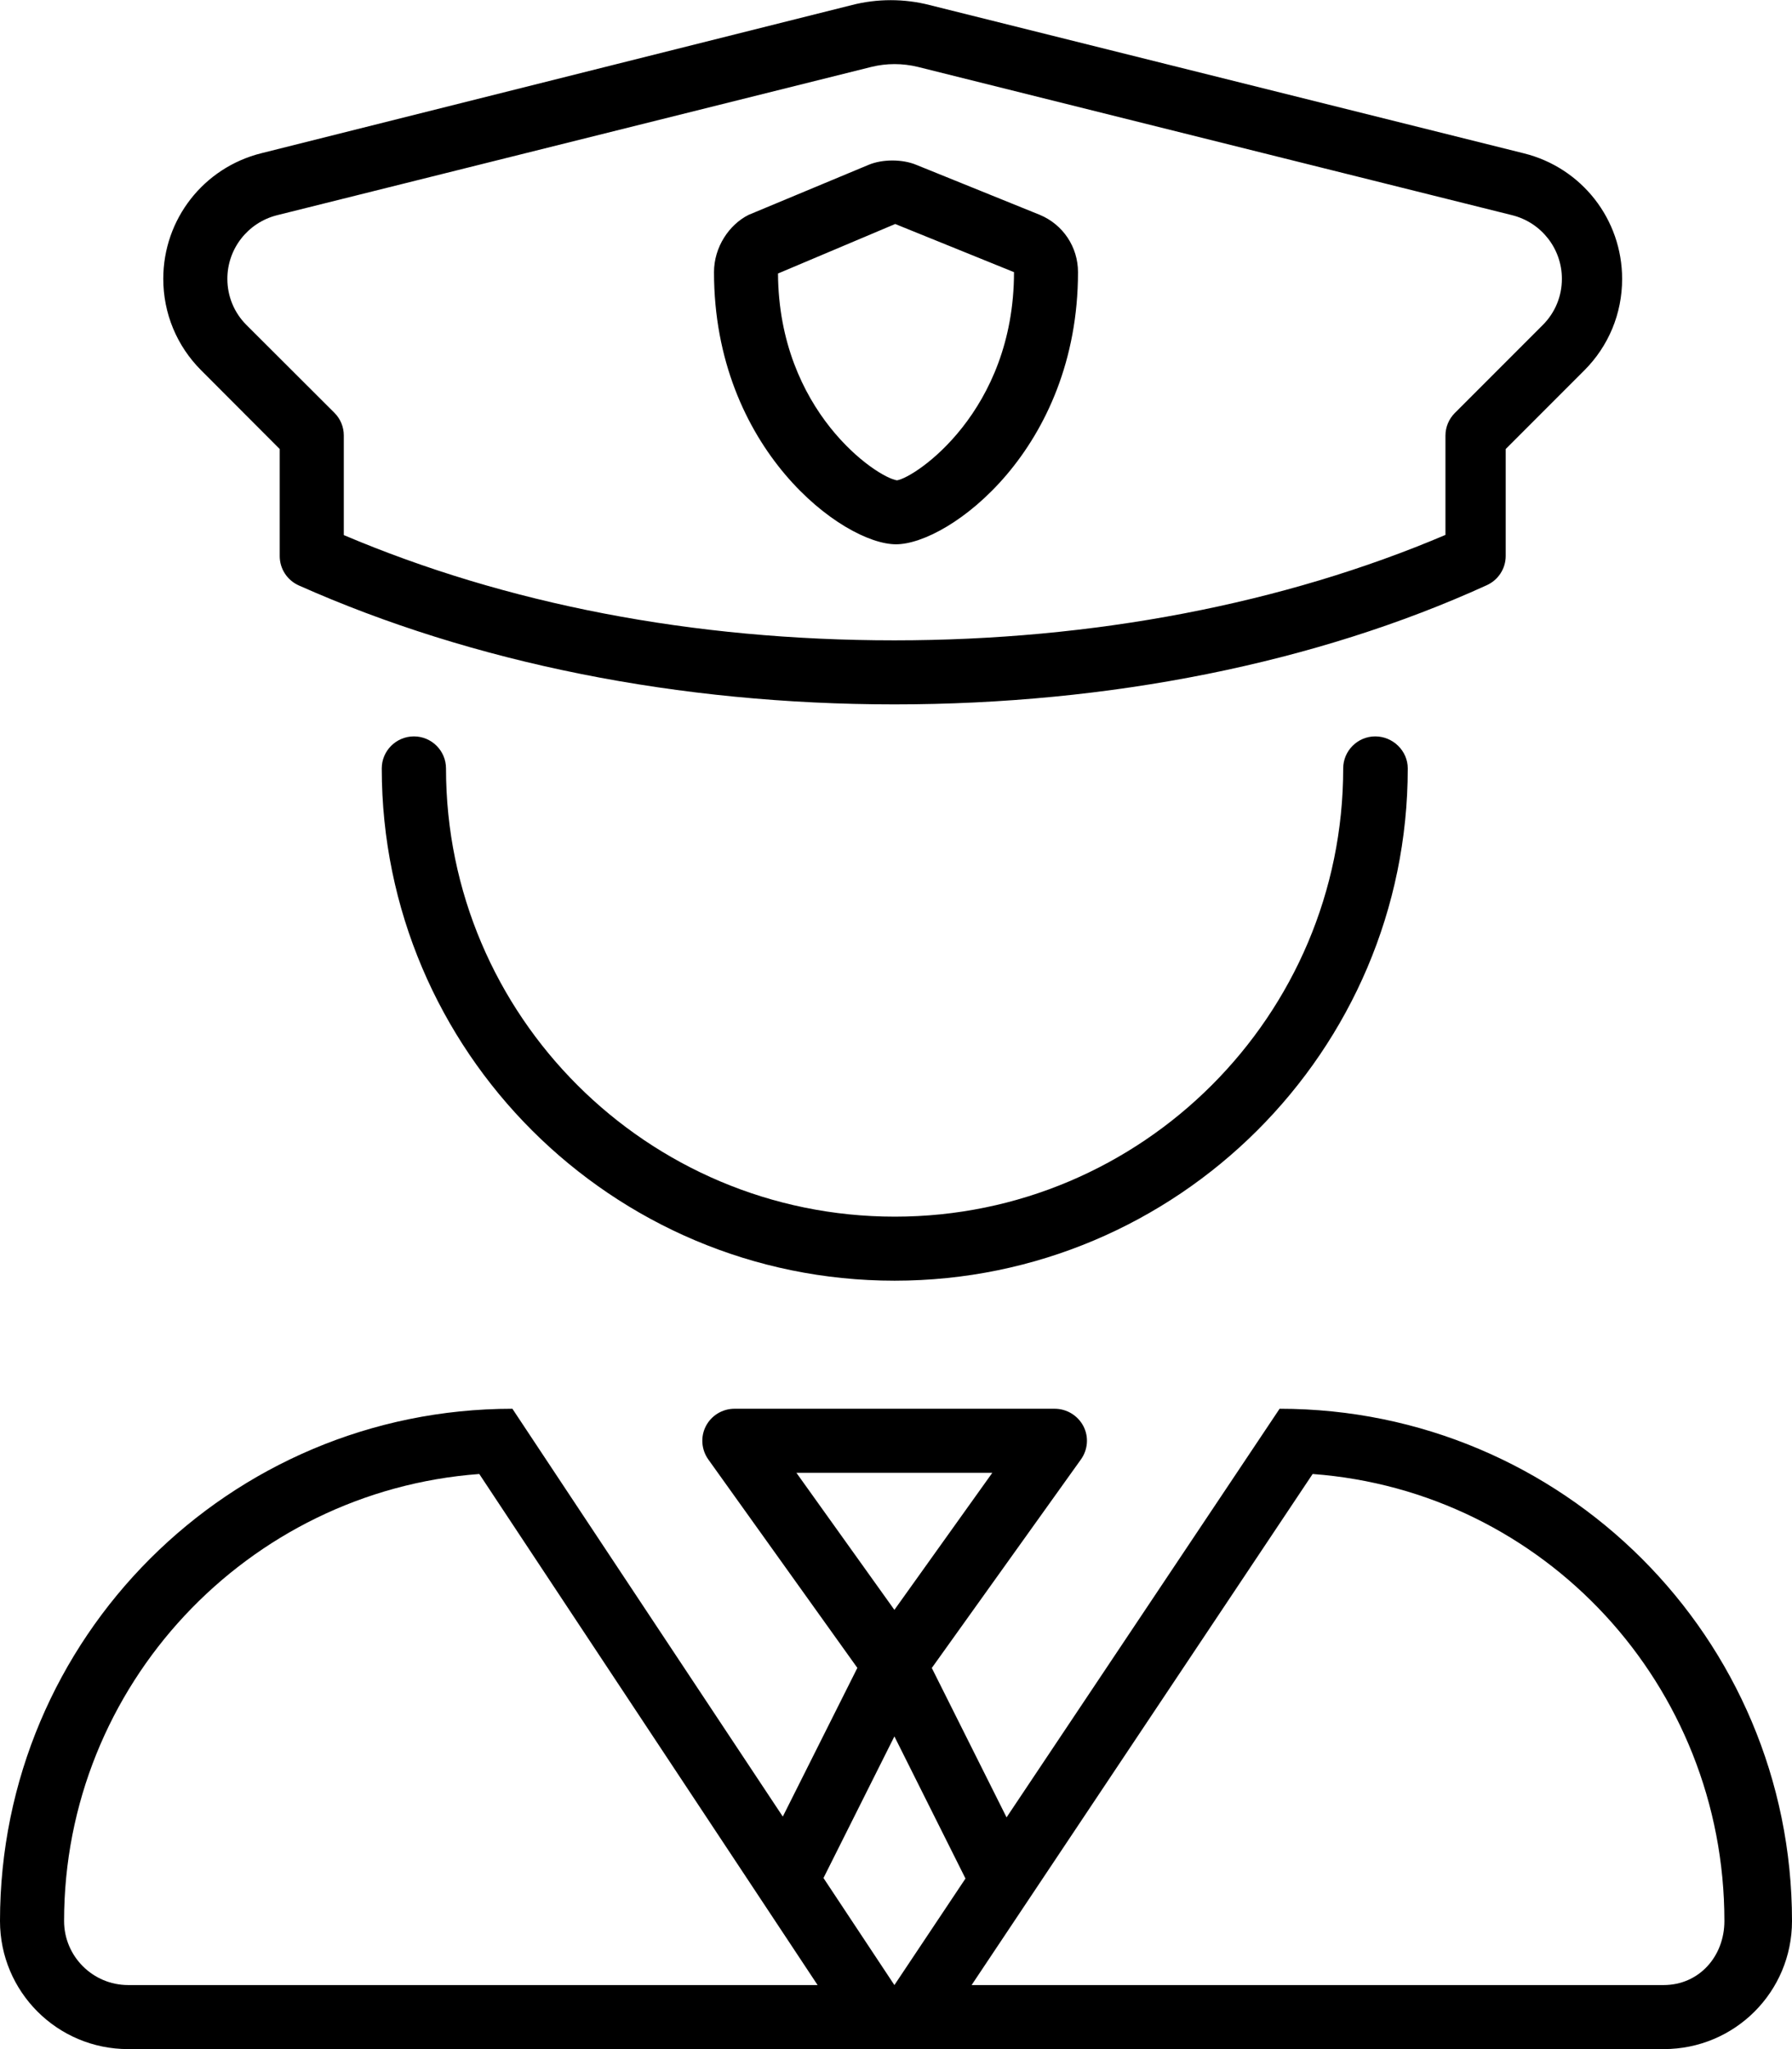<svg xmlns="http://www.w3.org/2000/svg" viewBox="0 0 448 512"><!--! Font Awesome Pro 6.0.0 by @fontawesome - https://fontawesome.com License - https://fontawesome.com/license (Commercial License) Copyright 2022 Fonticons, Inc. --><path d="M319.9 352l-68.26 102.1l-18.69-37.33l37.25-52.06c1.785-2.469 2.035-5.688 .658-8.344S266.7 352 263.7 352H183.6c-3.004 0-5.758 1.688-7.135 4.344c-1.379 2.656-1.127 5.906 .625 8.344l37.25 52.06L195.7 453.9L128.1 352C57.3 352 0 409.3 0 480c0 17.67 14.32 32 32.03 32h383.9C433.7 512 448 497.7 448 480C448 409.3 390.7 352 319.9 352zM199.1 368h48.98l-24.48 34.25L199.1 368zM32.05 496c-8.836 0-16.03-7.178-16.03-16c0-58.93 45.83-107.4 103.8-111.7L204.4 496H32.05zM223.6 496l-17.73-26.75l17.73-35.38l17.77 35.51L223.6 496zM415.9 496h-173l85.26-127.7C386.1 372.6 431.1 421.1 431.1 480C431.1 488.8 424.8 496 415.9 496zM224 136c13.22 0 45.5-23.83 45.5-68c0-6.266-3.719-11.88-9.531-14.31L229.1 41.2c-3.468-1.453-8.468-1.469-11.94-.016l-30 12.5C182.3 56.11 178.5 61.72 178.5 68C178.5 112.2 210.8 136 224 136zM223.8 55.97L253.5 68c0 34.83-24.69 51.31-29.25 52.02C219.2 119.3 194.7 102.8 194.5 68.34L223.8 55.97zM69.93 112.2v26.75c0 3.156 1.848 6 4.727 7.312C118.3 165.7 169.8 176 223.6 176s105.4-10.31 148.1-29.78c2.881-1.312 4.727-4.156 4.727-7.312V112.2l19.62-19.62c6.104-6.094 9.484-14.22 9.484-22.88c0-14.88-10.08-27.78-24.54-31.38l-148.6-37.06c-6.322-1.625-13.08-1.625-19.41 0L65.36 38.28c-14.46 3.594-24.54 16.5-24.54 31.38c0 8.656 3.381 16.78 9.484 22.88L69.93 112.2zM69.24 53.78l148.6-37.06c3.789-.938 7.795-.938 11.64 0l148.6 37.06c7.293 1.844 12.39 8.375 12.39 15.88c0 4.375-1.691 8.469-4.789 11.56l-21.97 21.97c-1.502 1.5-2.348 3.531-2.348 5.656v24.81C320.8 150.9 273.3 160 223.6 160C173.1 160 126.5 150.9 85.95 133.7V108.8c0-2.125-.844-4.156-2.348-5.656L61.63 81.22C58.53 78.13 56.84 74.03 56.84 69.66C56.84 62.16 61.95 55.63 69.24 53.78zM335.8 192c0 61.75-50.28 112-112.1 112C161.8 304 111.5 253.8 111.5 192c0-4.406-3.6-8-8.012-8C99.04 184 95.44 187.6 95.44 192c0 70.59 57.5 128 128.2 128s128.3-57.41 128.3-128c0-4.406-3.715-8-8.127-8C339.4 184 335.8 187.6 335.8 192z"/></svg>